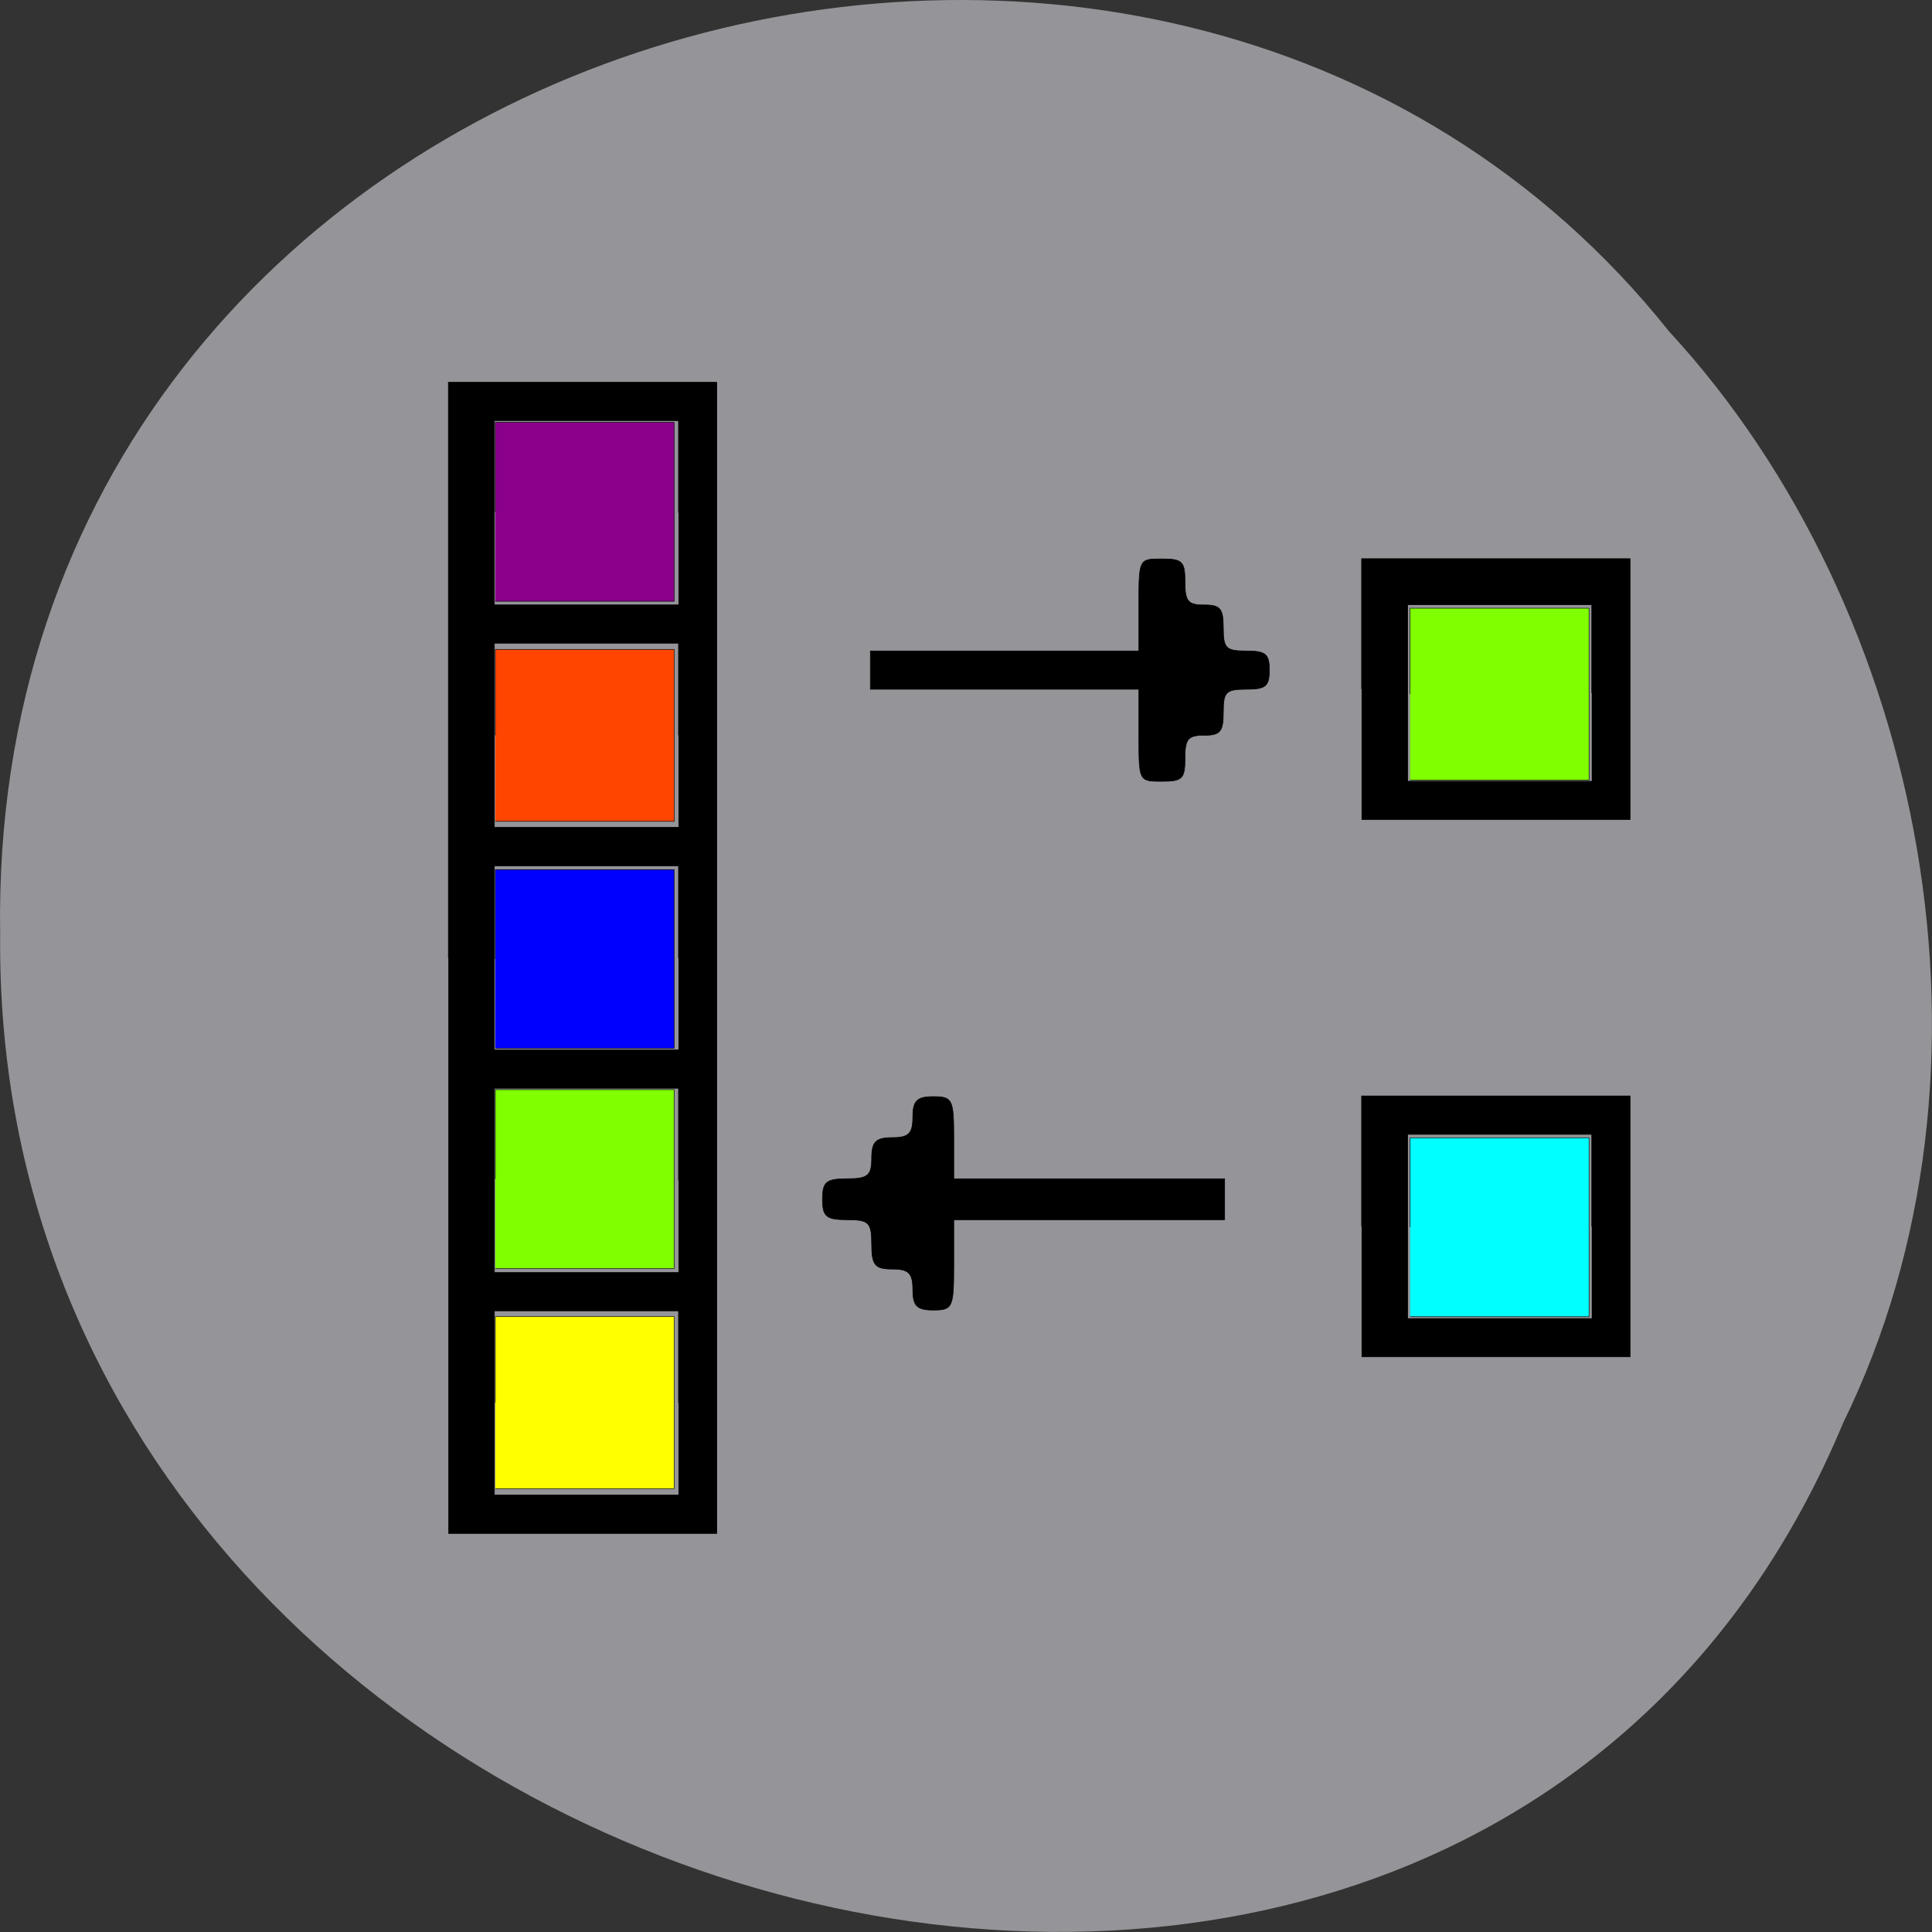 <svg xmlns="http://www.w3.org/2000/svg" viewBox="0 0 48 48"><rect x="0" y="0" width="48" height="48" fill="#333333" stroke="none"/><path d="m 45.793 35.35 c -9.449 22.676 -46.03 12.559 -45.789 -12.141 c -0.367 -22.449 28.719 -30.961 41.469 -14.969 c 6.375 6.914 8.602 18.371 4.32 27.11" fill="#f8f8ff" fill-opacity="0.502"/><g stroke="#000" transform="scale(0.188)"><g stroke-width="0.069"><path d="m 65.46 67.65 v -11.833 h 23.625 v 23.646 h -23.625" fill="#8b008b"/><path d="m 186.35 91.73 v -11.354 h 23.646 v 22.729 h -23.646" fill="#7fff00"/><path d="m 186.35 162.19 v -11.833 h 23.646 v 23.646 h -23.646" fill="#0ff"/></g><path d="m 120.63 170.42 c 0 -2.167 -0.542 -2.708 -2.708 -2.708 c -2.292 0 -2.729 -0.521 -2.729 -3.271 c 0 -2.896 -0.354 -3.25 -3.25 -3.25 c -2.75 0 -3.25 -0.417 -3.25 -2.708 c 0 -2.292 0.5 -2.708 3.25 -2.708 c 2.75 0 3.25 -0.417 3.25 -2.708 c 0 -2.188 0.542 -2.729 2.729 -2.729 c 2.167 0 2.708 -0.542 2.708 -2.708 c 0 -2.167 0.542 -2.708 2.708 -2.708 c 2.521 0 2.708 0.354 2.708 5.417 v 5.438 h 35.792 v 5.417 h -35.792 v 5.958 c 0 5.646 -0.146 5.979 -2.708 5.979 c -2.167 0 -2.708 -0.542 -2.708 -2.708" stroke-width="0.082"/><g stroke-width="0.077"><path d="m 150.5 97.17 v -6.083 h -35.479 v -5.063 h 35.479 v -6.083 c 0 -6.083 0 -6.083 3.042 -6.083 c 2.708 0 3.063 0.333 3.063 3.042 c 0 2.563 0.375 3.042 2.521 3.042 c 2.146 0 2.542 0.458 2.542 3.042 c 0 2.688 0.333 3.042 3.042 3.042 c 2.563 0 3.042 0.396 3.042 2.521 c 0 2.146 -0.479 2.542 -3.042 2.542 c -2.708 0 -3.042 0.333 -3.042 3.042 c 0 2.563 -0.396 3.042 -2.542 3.042 c -2.146 0 -2.521 0.479 -2.521 3.042 c 0 2.708 -0.354 3.042 -3.063 3.042 c -3.042 0 -3.042 0 -3.042 -6.083"/><path d="m 179.94 91.08 v -17.25 h 35.479 v 34.479 h -35.479 m 30.417 -16.729 v -11.667 h -24.333 v 23.333 h 24.333"/><path d="m 179.94 162.08 v -17.25 h 35.479 v 34.479 h -35.479 m 30.417 -17.229 v -12.167 h -24.333 v 24.333 h 24.333"/><path d="m 59.25 126.58 v -76.06 h 35.479 v 152.13 h -35.479 m 30.417 -17.25 v -12.167 h -24.333 v 24.333 h 24.333 m 0 -41.563 v -12.188 h -24.333 v 24.354 h 24.333 m 0 -41.583 v -12.167 h -24.333 v 24.333 h 24.333 m 0 -41.583 v -12.167 h -24.333 v 24.333 h 24.333 m 0 -41.583 v -12.167 h -24.333 v 24.354 h 24.333"/></g><g stroke-width="0.069"><path d="m 65.46 97.19 v -11.375 h 23.625 v 22.729 h -23.625" fill="#ff4500"/><path d="m 65.46 126.73 v -11.813 h 23.625 v 23.625 h -23.625" fill="#00f"/><path d="m 65.46 155.81 v -11.813 h 23.625 v 23.646 h -23.625" fill="#7fff00"/><path d="m 65.46 185.35 v -11.354 h 23.625 v 22.729 h -23.625" fill="#ff0"/></g></g></svg>